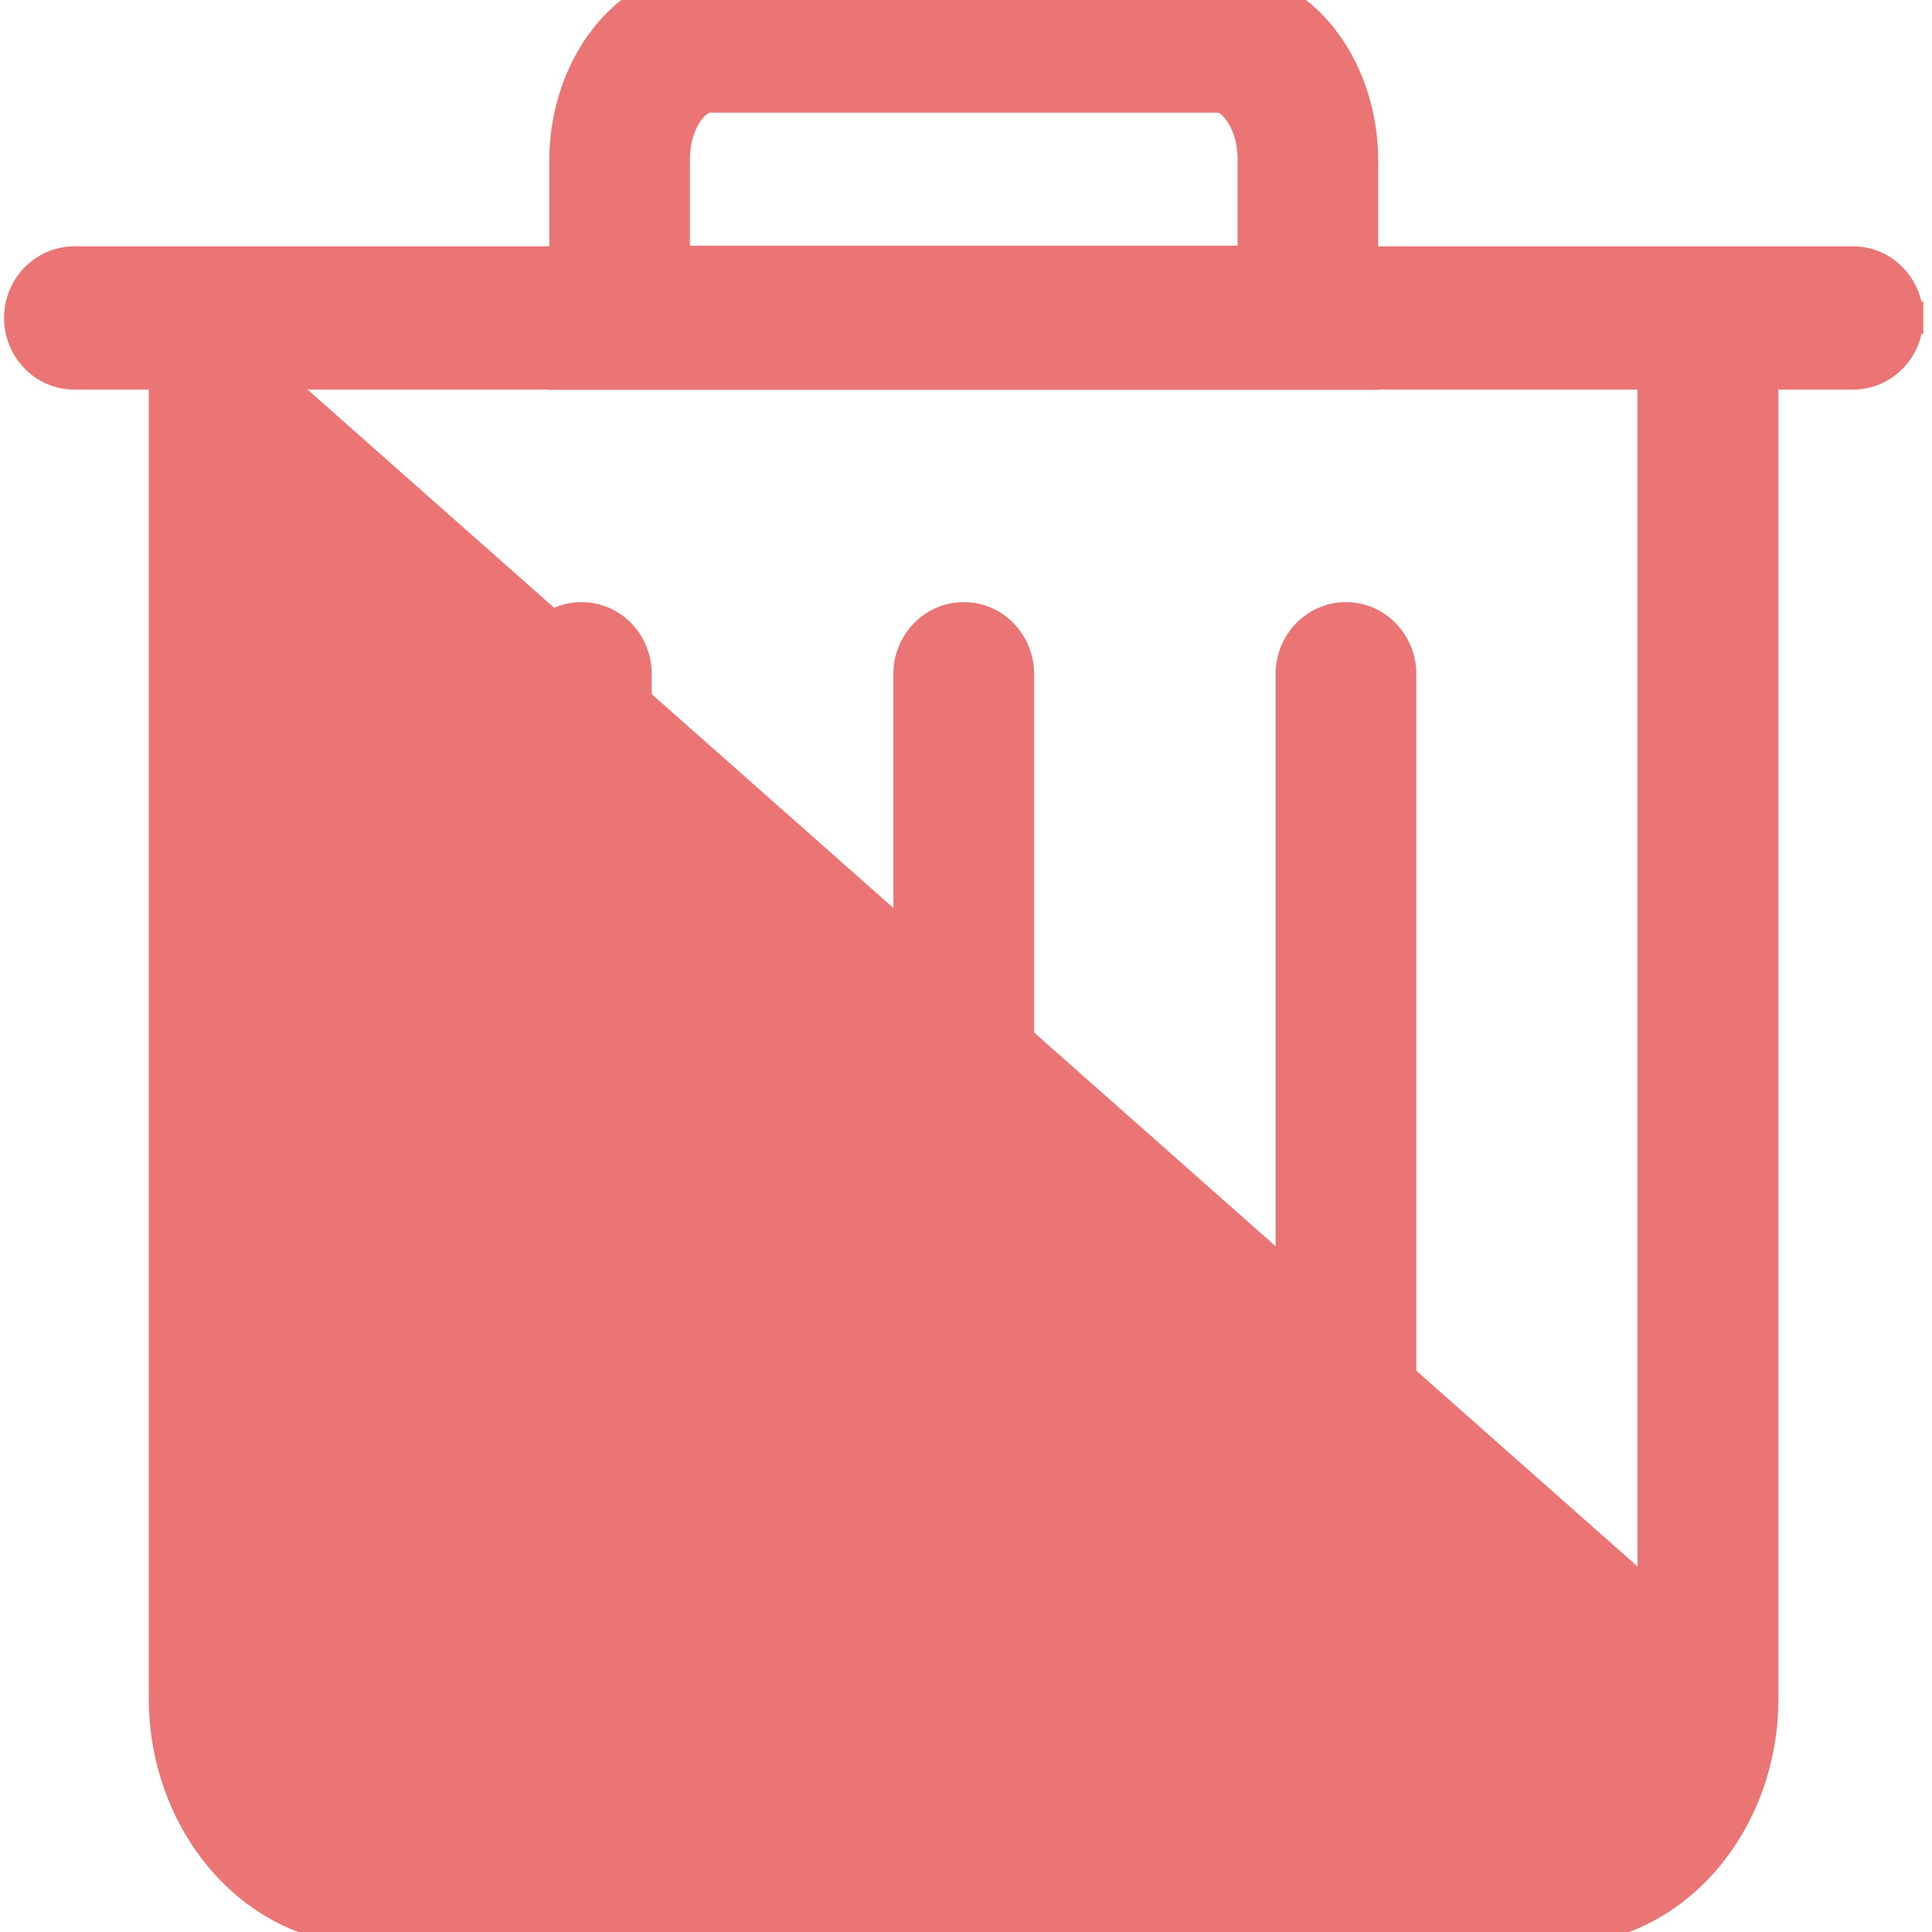 <svg width="12" height="12" viewBox="0 0 12 12" fill="none" xmlns="http://www.w3.org/2000/svg">
<g id="svg / delete" clip-path="url(#clip0)">
<g id="Vector">
<mask id="path-1-outside-1" maskUnits="userSpaceOnUse" x="2.375" y="-0.991" width="7" height="11" fill="black">
<rect fill="white" x="2.375" y="-0.991" width="7" height="11"/>
<path d="M8.36 9.097C8.229 9.097 8.123 8.987 8.123 8.851V4.185C8.123 4.05 8.229 3.94 8.36 3.94C8.49 3.94 8.597 4.05 8.597 4.185V8.851C8.597 8.987 8.49 9.097 8.36 9.097ZM5.986 9.097C5.856 9.097 5.749 8.987 5.749 8.851V4.185C5.749 4.05 5.856 3.94 5.986 3.94C6.117 3.94 6.223 4.05 6.223 4.185V8.851C6.223 8.987 6.116 9.097 5.986 9.097ZM3.612 9.097C3.48 9.097 3.375 8.987 3.375 8.851V4.185C3.375 4.05 3.48 3.94 3.612 3.94C3.743 3.94 3.848 4.05 3.848 4.185V8.851C3.848 8.987 3.743 9.097 3.612 9.097ZM7.569 0.499C7.719 0.499 7.887 0.701 7.887 0.99V1.726H4.085V0.991C4.085 0.702 4.253 0.5 4.403 0.5H7.569V0.499ZM7.569 0.009H4.403C3.966 0.009 3.612 0.449 3.612 0.993V2.221H8.36V0.993C8.36 0.449 8.005 0.009 7.569 0.009Z"/>
</mask>
<path d="M8.36 9.097C8.229 9.097 8.123 8.987 8.123 8.851V4.185C8.123 4.05 8.229 3.94 8.36 3.94C8.49 3.94 8.597 4.05 8.597 4.185V8.851C8.597 8.987 8.49 9.097 8.36 9.097ZM5.986 9.097C5.856 9.097 5.749 8.987 5.749 8.851V4.185C5.749 4.05 5.856 3.94 5.986 3.94C6.117 3.94 6.223 4.05 6.223 4.185V8.851C6.223 8.987 6.116 9.097 5.986 9.097ZM3.612 9.097C3.48 9.097 3.375 8.987 3.375 8.851V4.185C3.375 4.05 3.48 3.94 3.612 3.94C3.743 3.94 3.848 4.05 3.848 4.185V8.851C3.848 8.987 3.743 9.097 3.612 9.097ZM7.569 0.499C7.719 0.499 7.887 0.701 7.887 0.99V1.726H4.085V0.991C4.085 0.702 4.253 0.5 4.403 0.5H7.569V0.499ZM7.569 0.009H4.403C3.966 0.009 3.612 0.449 3.612 0.993V2.221H8.36V0.993C8.36 0.449 8.005 0.009 7.569 0.009Z" fill="#EB7474"/>
<path d="M7.569 0.499V0.299H7.369V0.499H7.569ZM7.887 1.726V1.926H8.087V1.726H7.887ZM4.085 1.726H3.885V1.926H4.085V1.726ZM7.569 0.5V0.7H7.769V0.5H7.569ZM3.612 2.221H3.412V2.421H3.612V2.221ZM8.36 2.221V2.421H8.56V2.221H8.36ZM8.36 8.897C8.347 8.897 8.323 8.884 8.323 8.851H7.923C7.923 9.09 8.111 9.297 8.36 9.297V8.897ZM8.323 8.851V4.185H7.923V8.851H8.323ZM8.323 4.185C8.323 4.153 8.346 4.14 8.36 4.14V3.74C8.112 3.74 7.923 3.947 7.923 4.185H8.323ZM8.36 4.14C8.367 4.14 8.376 4.143 8.384 4.151C8.391 4.159 8.397 4.171 8.397 4.185H8.797C8.797 3.946 8.607 3.74 8.36 3.74V4.14ZM8.397 4.185V8.851H8.797V4.185H8.397ZM8.397 8.851C8.397 8.884 8.373 8.897 8.36 8.897V9.297C8.608 9.297 8.797 9.091 8.797 8.851H8.397ZM5.986 8.897C5.973 8.897 5.949 8.884 5.949 8.851H5.549C5.549 9.091 5.739 9.297 5.986 9.297V8.897ZM5.949 8.851V4.185H5.549V8.851H5.949ZM5.949 4.185C5.949 4.171 5.955 4.159 5.963 4.151C5.97 4.143 5.979 4.14 5.986 4.14V3.74C5.739 3.74 5.549 3.946 5.549 4.185H5.949ZM5.986 4.14C6 4.14 6.023 4.153 6.023 4.185H6.423C6.423 3.947 6.235 3.74 5.986 3.74V4.14ZM6.023 4.185V8.851H6.423V4.185H6.023ZM6.023 8.851C6.023 8.884 5.999 8.897 5.986 8.897V9.297C6.233 9.297 6.423 9.091 6.423 8.851H6.023ZM3.612 8.897C3.598 8.897 3.575 8.884 3.575 8.851H3.175C3.175 9.09 3.362 9.297 3.612 9.297V8.897ZM3.575 8.851V4.185H3.175V8.851H3.575ZM3.575 4.185C3.575 4.153 3.598 4.14 3.612 4.14V3.74C3.363 3.74 3.175 3.947 3.175 4.185H3.575ZM3.612 4.14C3.626 4.14 3.648 4.153 3.648 4.185H4.048C4.048 3.947 3.86 3.74 3.612 3.74V4.14ZM3.648 4.185V8.851H4.048V4.185H3.648ZM3.648 8.851C3.648 8.884 3.625 8.897 3.612 8.897V9.297C3.861 9.297 4.048 9.09 4.048 8.851H3.648ZM7.569 0.699C7.555 0.699 7.581 0.695 7.62 0.751C7.656 0.801 7.687 0.883 7.687 0.99H8.087C8.087 0.808 8.034 0.644 7.948 0.521C7.866 0.405 7.733 0.299 7.569 0.299V0.699ZM7.687 0.99V1.726H8.087V0.99H7.687ZM7.887 1.526H4.085V1.926H7.887V1.526ZM4.285 1.726V0.991H3.885V1.726H4.285ZM4.285 0.991C4.285 0.885 4.316 0.803 4.351 0.752C4.391 0.696 4.417 0.7 4.403 0.7V0.3C4.239 0.3 4.106 0.406 4.024 0.523C3.938 0.645 3.885 0.809 3.885 0.991H4.285ZM4.403 0.7H7.569V0.3H4.403V0.7ZM7.769 0.5V0.499H7.369V0.5H7.769ZM7.569 -0.191H4.403V0.209H7.569V-0.191ZM4.403 -0.191C3.817 -0.191 3.412 0.381 3.412 0.993H3.812C3.812 0.517 4.114 0.209 4.403 0.209V-0.191ZM3.412 0.993V2.221H3.812V0.993H3.412ZM3.612 2.421H8.36V2.021H3.612V2.421ZM8.56 2.221V0.993H8.16V2.221H8.56ZM8.56 0.993C8.56 0.381 8.154 -0.191 7.569 -0.191V0.209C7.856 0.209 8.16 0.517 8.16 0.993H8.56Z" fill="#EB7474" mask="url(#path-1-outside-1)"/>
</g>
<path id="Vector_2" d="M11.846 1.974C11.845 1.788 11.699 1.63 11.509 1.63H0.462C0.273 1.63 0.125 1.788 0.125 1.975C0.125 2.161 0.273 2.32 0.462 2.32H11.509C11.698 2.32 11.847 2.162 11.846 1.974ZM11.846 1.974C11.846 1.974 11.846 1.974 11.846 1.974L11.746 1.975H11.846C11.846 1.974 11.846 1.974 11.846 1.974Z" fill="#EB7474" stroke="#EB7474" stroke-width="0.2"/>
<path id="Vector_3" d="M1.024 1.769H1.124H1.598H1.698V1.869V10.549C1.698 10.976 1.98 11.288 2.285 11.288H9.683C9.99 11.288 10.271 10.976 10.271 10.549V1.869V1.769H10.371H10.846H10.946V1.869L10.946 10.549L10.946 10.549M1.024 1.769L1.124 10.548C1.124 11.282 1.647 11.879 2.286 11.879H9.684C10.325 11.879 10.847 11.283 10.846 10.549H10.946M1.024 1.769V1.869V10.548C1.024 11.324 1.579 11.979 2.286 11.979H9.684C10.393 11.979 10.947 11.325 10.946 10.549M1.024 1.769L10.946 10.549" fill="#EB7474" stroke="#EB7474" stroke-width="0.2"/>
</g>
<defs>
<clipPath id="clip0">
<rect width="12" height="12" fill="white"/>
</clipPath>
</defs>
</svg>
